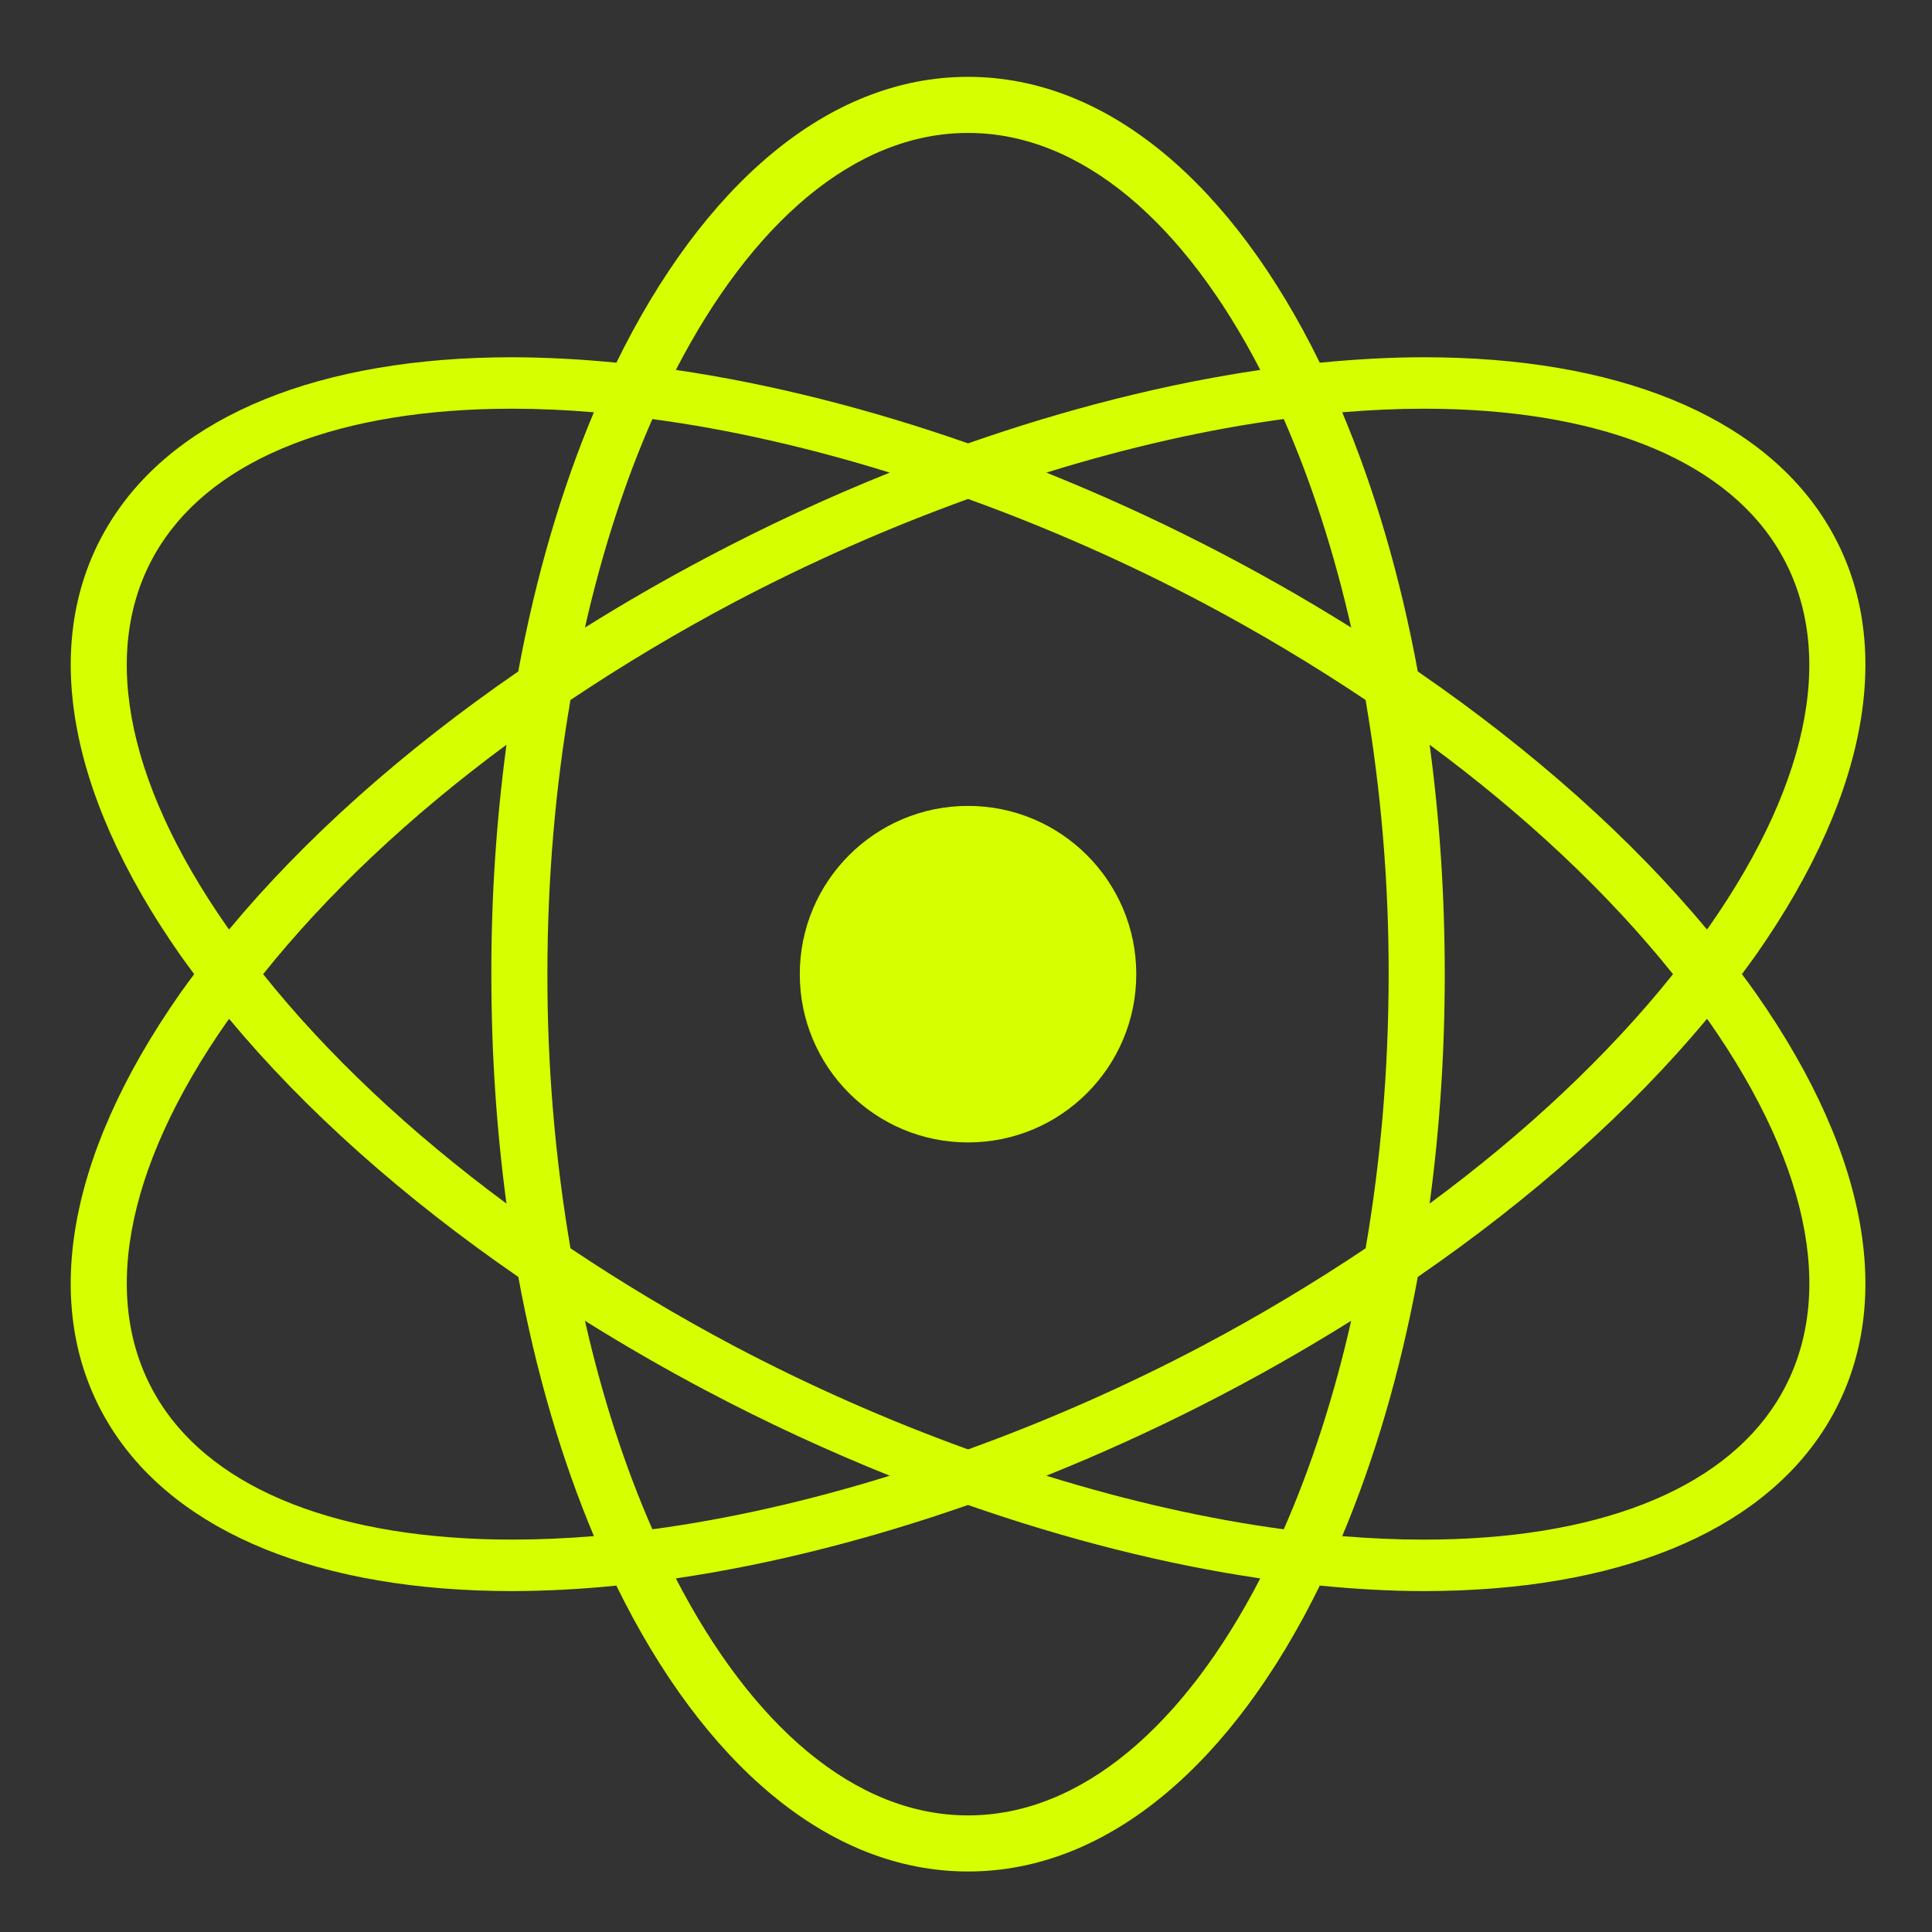 <svg width="66" height="66" viewBox="0 0 66 66" fill="none" xmlns="http://www.w3.org/2000/svg">
<rect x="0" y="0" width="66" height="66" fill="#333333" stroke="none"/>
<path d="M59.507 33.278C59.666 33.06 59.83 32.843 59.984 32.625C63.96 26.948 64.798 21.677 62.348 17.783C60.082 14.186 55.215 12.204 48.639 12.204C47.492 12.204 46.302 12.272 45.086 12.391C42.13 6.356 37.876 2.625 33.07 2.625C28.266 2.625 24.012 6.356 21.056 12.391C19.875 12.272 18.69 12.209 17.504 12.204C10.93 12.204 6.061 14.186 3.795 17.783C1.343 21.677 2.182 26.948 6.157 32.625C6.31 32.843 6.473 33.06 6.634 33.278C6.472 33.496 6.309 33.712 6.156 33.932C2.181 39.607 1.342 44.88 3.794 48.774C6.06 52.37 10.928 54.354 17.503 54.354H17.505C18.69 54.35 19.875 54.287 21.055 54.166C24.011 60.204 28.265 63.933 33.07 63.933C37.877 63.933 42.131 60.204 45.086 54.166C46.301 54.285 47.492 54.354 48.639 54.354C55.215 54.354 60.082 52.373 62.348 48.774C64.798 44.88 63.96 39.607 59.984 33.932C59.83 33.712 59.666 33.496 59.507 33.278ZM48.638 13.962C54.499 13.962 58.779 15.63 60.686 18.662C62.761 21.959 61.942 26.58 58.371 31.676L58.312 31.753C55.726 28.638 52.359 25.64 48.434 22.938C47.835 19.688 46.955 16.706 45.852 14.084C46.802 14.005 47.735 13.962 48.638 13.962ZM41.067 45.98C38.486 47.341 35.814 48.522 33.071 49.514C30.327 48.522 27.655 47.341 25.073 45.98C23.156 44.964 21.291 43.85 19.488 42.643C18.96 39.55 18.696 36.417 18.7 33.279C18.7 30 18.98 26.851 19.488 23.913C21.291 22.707 23.156 21.593 25.073 20.578C27.655 19.218 30.327 18.037 33.071 17.045C35.814 18.037 38.486 19.218 41.067 20.578C42.984 21.593 44.848 22.706 46.651 23.912C47.179 27.006 47.443 30.14 47.438 33.279C47.438 36.557 47.16 39.707 46.651 42.645C44.848 43.852 42.984 44.965 41.067 45.98ZM46.158 45.12C45.568 47.724 44.787 50.121 43.855 52.243C41.246 51.893 38.518 51.273 35.744 50.413C39.365 48.959 42.85 47.188 46.158 45.12ZM30.396 50.413C27.623 51.273 24.895 51.893 22.287 52.243C21.353 50.121 20.574 47.724 19.983 45.12C21.331 45.963 22.71 46.758 24.116 47.501C26.156 48.581 28.253 49.553 30.396 50.413ZM17.302 41.116C13.993 38.671 11.179 36.016 8.989 33.279C11.179 30.544 13.992 27.885 17.302 25.442C16.954 28.04 16.781 30.659 16.785 33.28C16.785 35.997 16.965 38.622 17.302 41.116ZM19.982 21.439C20.573 18.836 21.352 16.438 22.286 14.316C24.893 14.665 27.622 15.285 30.396 16.145C28.253 17.005 26.156 17.977 24.116 19.059C22.709 19.802 21.33 20.596 19.982 21.439ZM35.746 16.145C38.518 15.285 41.246 14.665 43.855 14.315C44.787 16.437 45.568 18.834 46.158 21.438C42.85 19.37 39.366 17.599 35.746 16.145ZM48.838 25.441C52.147 27.885 54.963 30.543 57.153 33.279C54.963 36.016 52.15 38.674 48.838 41.116C49.176 38.622 49.355 35.997 49.355 33.28C49.355 30.56 49.176 27.935 48.838 25.441ZM33.07 4.541C36.946 4.541 40.467 7.631 43.053 12.637C39.841 13.108 36.465 13.959 33.071 15.146C29.677 13.959 26.299 13.108 23.088 12.637C25.675 7.631 29.194 4.541 33.07 4.541ZM7.768 31.676C4.2 26.58 3.377 21.957 5.453 18.662C7.361 15.63 11.642 13.962 17.503 13.962C18.406 13.962 19.338 14.005 20.288 14.084C19.183 16.706 18.304 19.688 17.704 22.938C13.779 25.64 10.412 28.639 7.826 31.753C7.809 31.727 7.786 31.701 7.768 31.676ZM17.506 52.595H17.504C11.643 52.595 7.363 50.927 5.454 47.895C3.378 44.6 4.2 39.978 7.769 34.881L7.828 34.806C10.415 37.919 13.781 40.918 17.706 43.621C18.306 46.87 19.185 49.854 20.29 52.476C19.338 52.555 18.41 52.594 17.506 52.595ZM33.07 62.017C29.195 62.017 25.675 58.928 23.088 53.92C26.298 53.449 29.674 52.597 33.069 51.412C36.463 52.597 39.841 53.449 43.053 53.92C40.466 58.928 36.946 62.017 33.07 62.017ZM60.688 47.896C58.779 50.928 54.499 52.596 48.638 52.596C47.734 52.596 46.802 52.554 45.852 52.477C46.955 49.853 47.835 46.871 48.434 43.622C52.359 40.919 55.726 37.92 58.312 34.805C58.331 34.831 58.352 34.856 58.373 34.882C61.942 39.979 62.764 44.601 60.688 47.896Z" fill="#D6FF00"/>
<path d="M33.07 39.027C36.244 39.027 38.817 36.453 38.817 33.279C38.817 30.105 36.244 27.531 33.07 27.531C29.895 27.531 27.322 30.105 27.322 33.279C27.322 36.453 29.895 39.027 33.07 39.027Z" fill="#D6FF00"/>
</svg>
